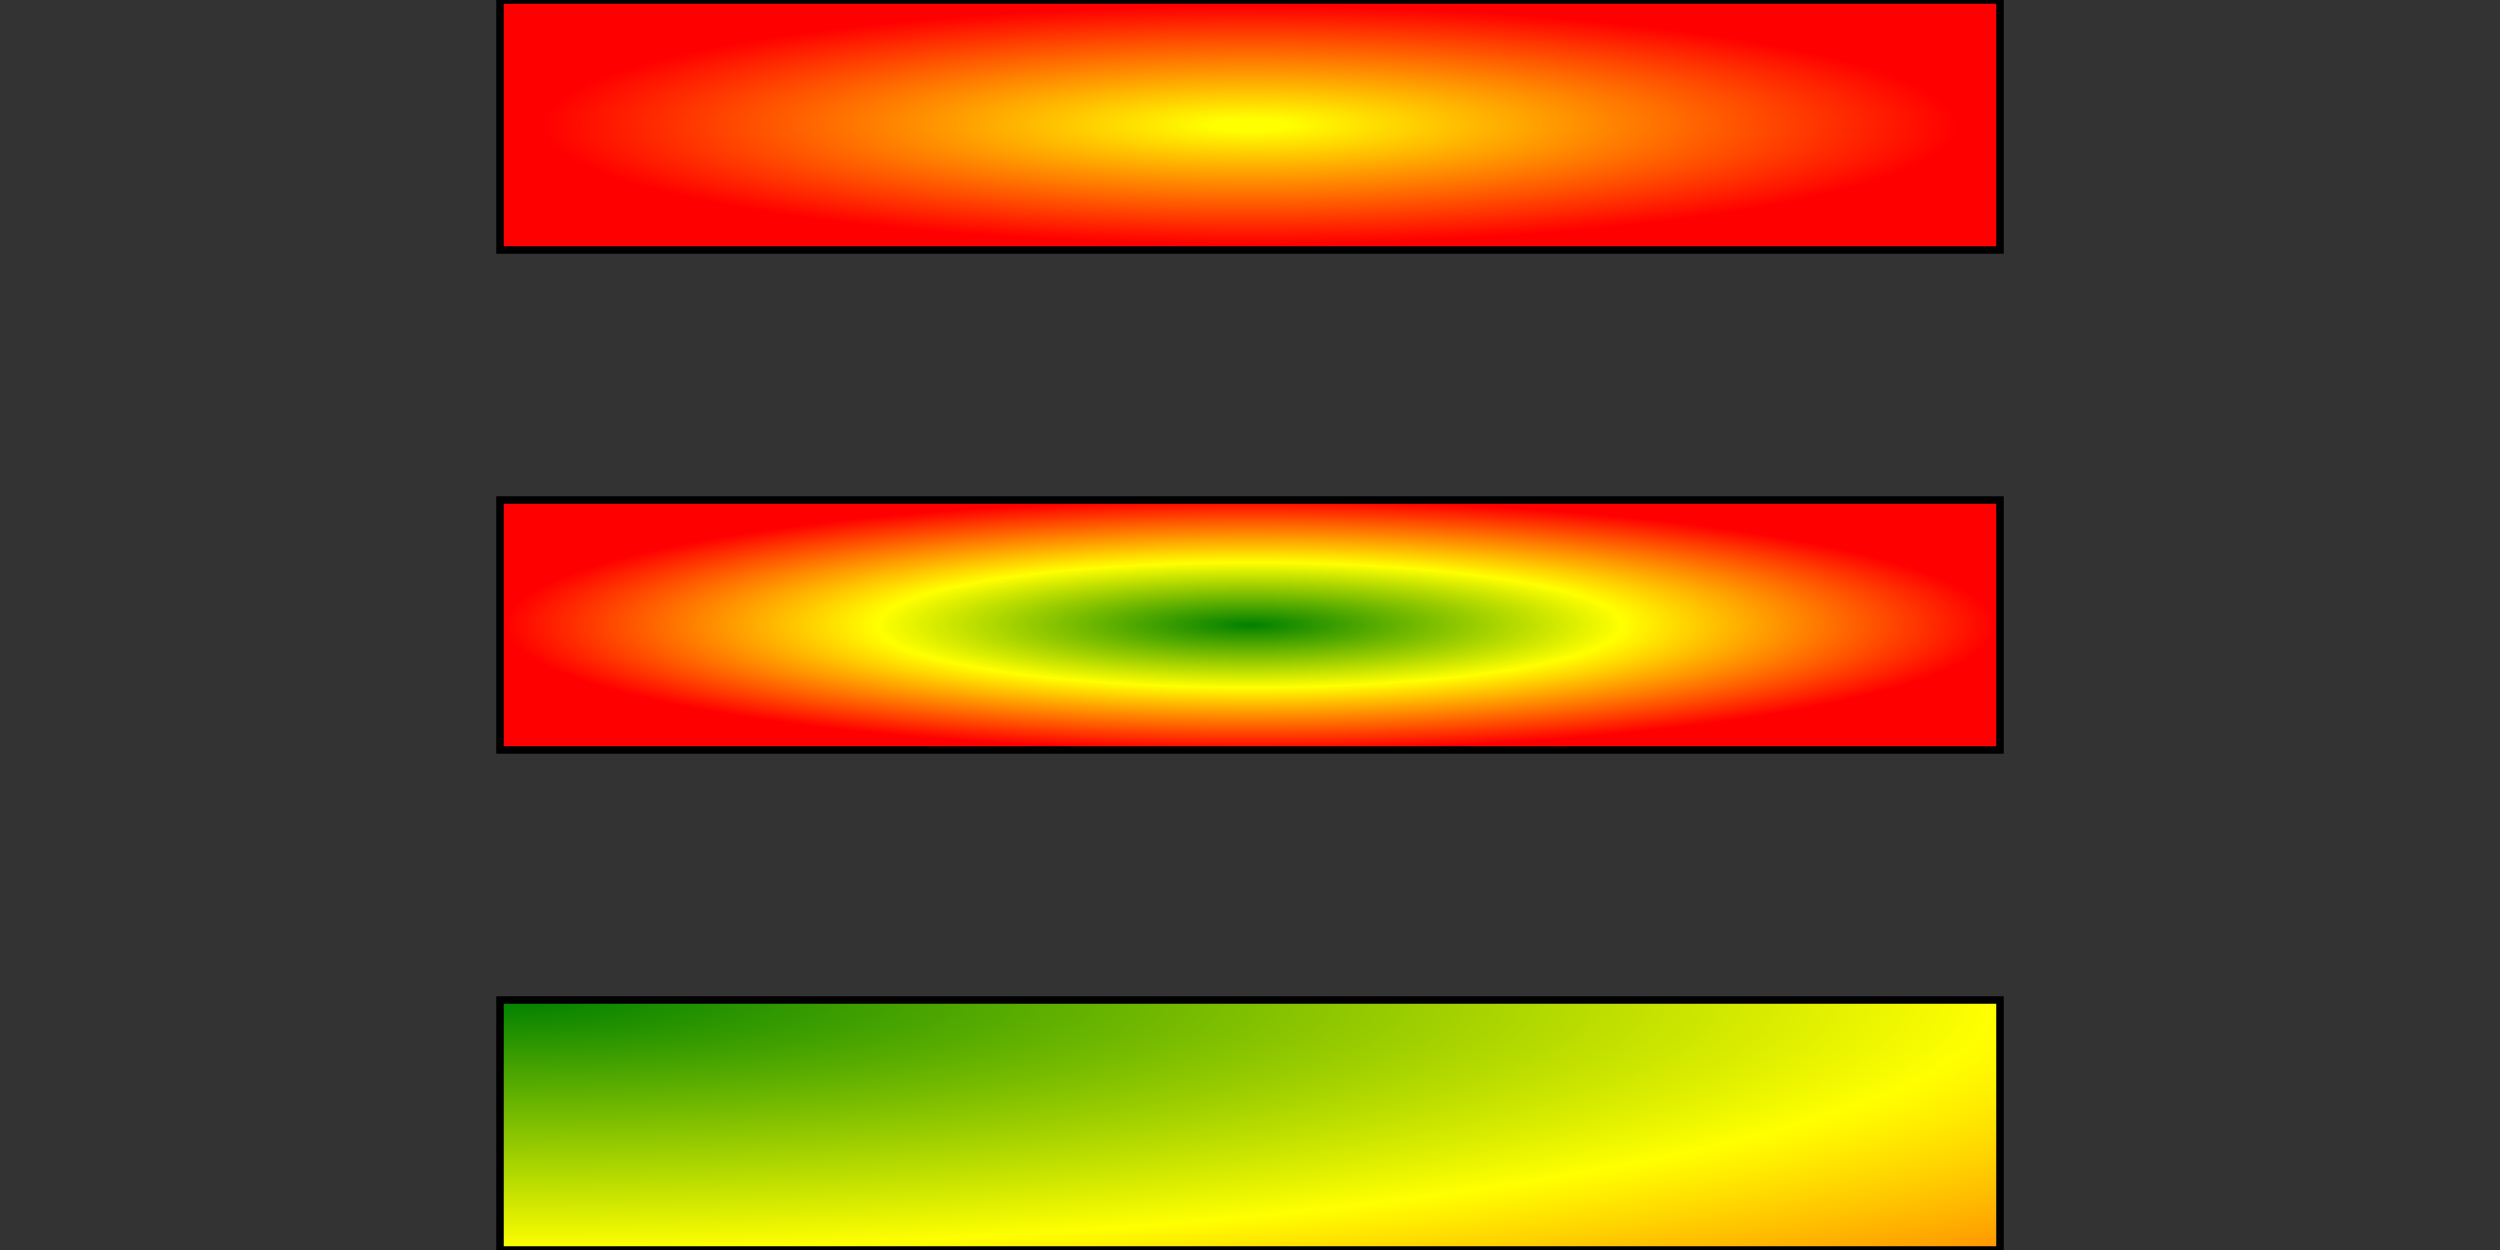 <?xml version="1.0" standalone="no"?>
<!DOCTYPE svg PUBLIC "-//W3C//DTD SVG 1.1//EN"
  "http://www.w3.org/Graphics/SVG/1.1/DTD/svg11.dtd">
<svg width="10cm" height="5cm" viewBox="0 0 1000 500"
     xmlns="http://www.w3.org/2000/svg" version="1.1">
<rect x="0" y="0" width="1000" height="500" fill="#333333" stroke="none"/>
<defs>
    <radialGradient id="grad1">
      <stop offset="0.05" stop-color="yellow" />
      <stop offset="0.95" stop-color="red" />
    </radialGradient>
    <radialGradient id="grad2">
      <stop offset="0.00" stop-color="green" />
      <stop offset="0.50" stop-color="yellow" />
      <stop offset="1.00" stop-color="red" />
    </radialGradient>
    <radialGradient cx="0.0" cy="0.0" r="2.0" id="grad3">
      <stop offset="0.00" stop-color="green" />
      <stop offset="0.50" stop-color="yellow" />
      <stop offset="1.00" stop-color="red" />
    </radialGradient>
</defs>
  <rect x="200" y="0" width="600" height="100"
        fill="url(#grad1)" stroke="black" stroke-width="3"/>
  <rect x="200" y="200" width="600" height="100"
        fill="url(#grad2)" stroke="black" stroke-width="3"/>
  <rect x="200" y="400" width="600" height="100"
        fill="url(#grad3)" stroke="black" stroke-width="3"/>
</svg>
